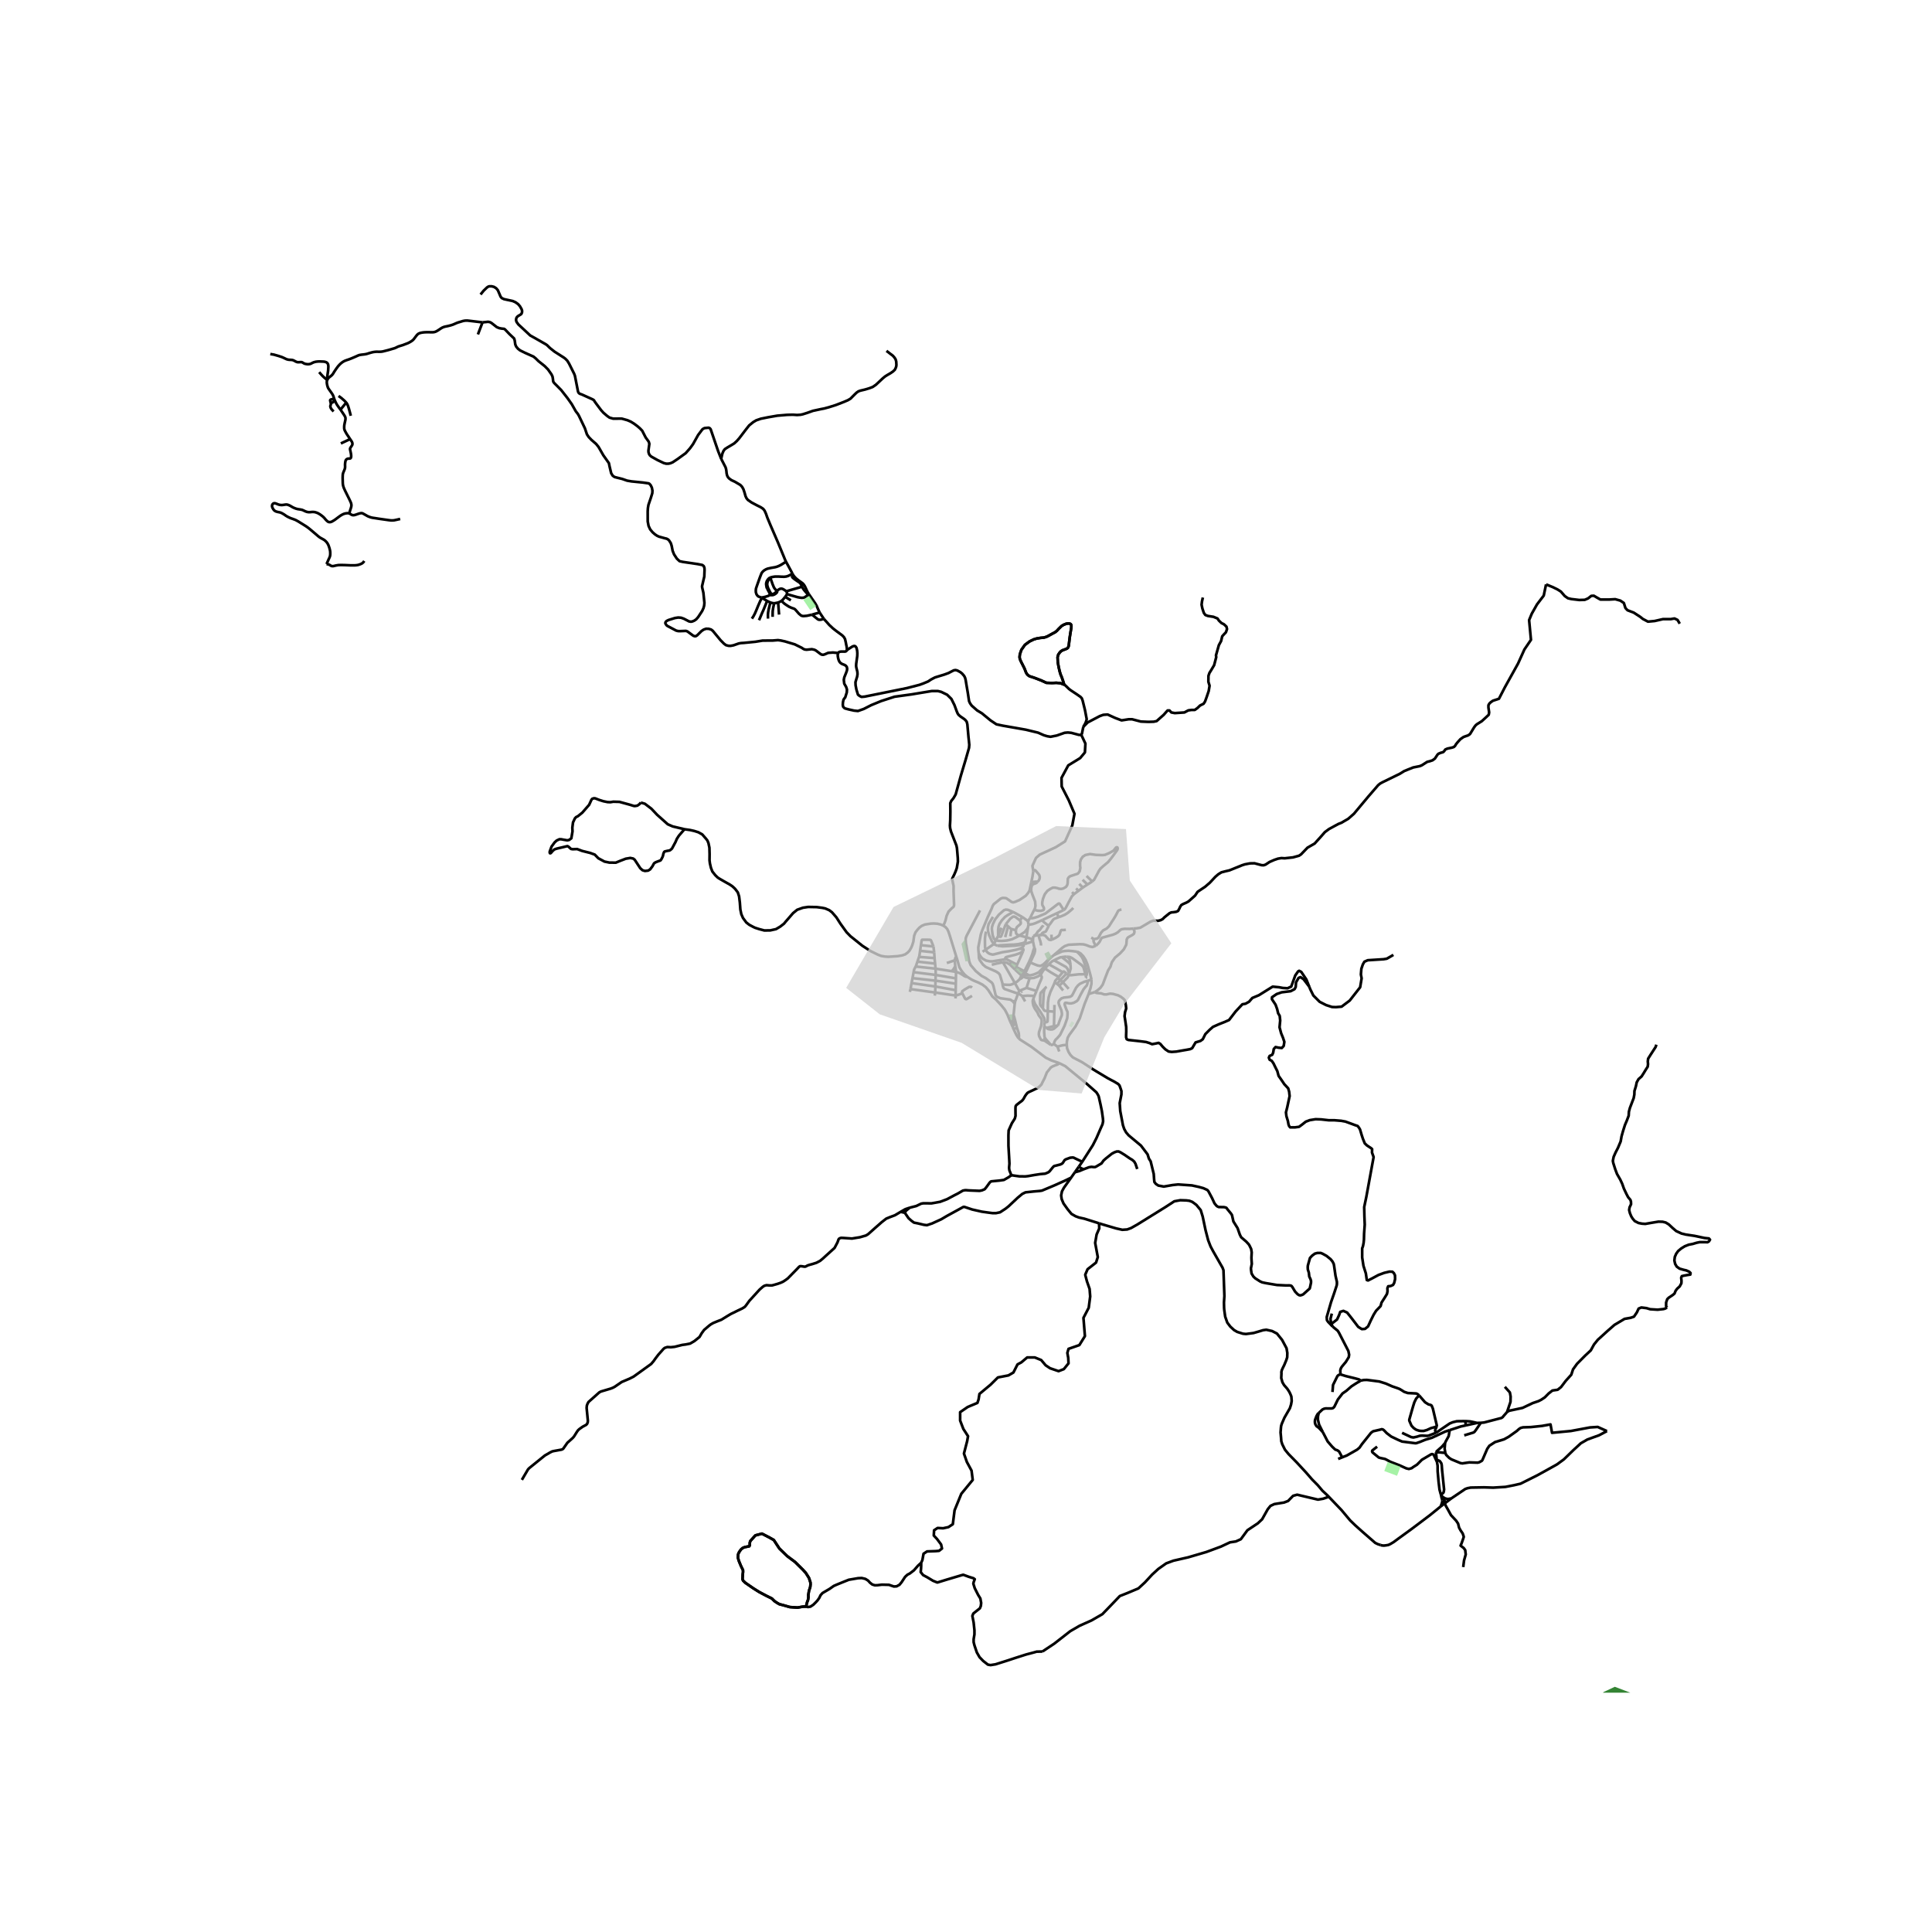 <svg xmlns="http://www.w3.org/2000/svg" width="960" height="960" viewBox="0 0 720 720"><defs><style>*{stroke-linejoin:round;stroke-linecap:butt}</style></defs><g id="figure_1"><path id="patch_1" d="M0 720h720V0H0z" style="fill:#fff"/><g id="axes_1"><path id="patch_2" d="M90 630.81h558V96.39H90z" style="fill:#fff"/><g id="LineCollection_1"><path d="m255.094 309.033-.911 1.045-1.168 1.34-.76 1.186-.516 1.2-1.308 2.437-.525.476-.396.24-.755.12-1.035.237-.242.224-.274.697-.125.674-.228.582-.391.744-.306.425-1.174.427-.713.294-.525.356-.587 1.092-.878 1.17-.744.45-1.182.131-.91-.278-.845-.767-1.715-2.611-.36-.535-.557-.434-1.08-.216-1.677.278-2.13.821-1.582.652-2.397-.031-1.817-.372-2.303-1.24-1.331-1.363-1.708-.62-2.976-.744-1.88-.697-1.66.062-.627-.108-.947-.86-.384-.194-2.162.511-1.277.294-.751.187-.705.27-.611.554-.662.764-.184.097-.161-.016-.082-.198-.024-.244.055-.287.658-1.77 1.144-1.557.728-.666 1.05-.503.634.007.909.17 1.378.233.72-.155.8-.604.438-2.572-.062-1.395.25-1.952.705-1.503.423-.465.705-.356 1.645-1.332 2.522-2.898.657-1.425.173-.388.313-.433.658-.202.454.031 1.598.62 1.488.465 1.52.31 1.034.046 1.127-.186 2.287.062 3.948 1.085 1.285.403.454.077.963-.155.72-.488.588-.666" clip-path="url(#p9f855392a1)" style="fill:none;stroke:#000"/><path d="m255.094 309.033-4.406-1.05-1.835-.8-3.939-3.509-2.151-2.28-2.444-1.86-1.504-.441M351.53 344.955l-.931-.41-1.293-.303-1.34-.085-1.127.054-1.198.178-1.01.167-1.149.506-.809.6-.683.74-.782.986-.517 1.309-.314 2.249-.434 1.38-.404.934-.599 1.01-.646.702-.97.703-1.099.368-1.714.294-3.389.22-1.266-.066-1.476-.244-1.277-.497-2.682-1.321-3.062-1.988-4.397-3.523-1.47-1.508-2.294-3.188-1.51-2.362-1.633-1.881-1.012-.774-1.515-.657-1.127-.232-2.037-.263-3.172-.062-1.956.293-2.144.76-1.531 1.247-2.773 3.192-.62.752-1.39 1.08-1.591.948-2.132.466-2.212.028-1.916-.508-1.504-.48-.72-.341-1.473-.783-1.112-.875-1.222-1.65-.626-1.426-.36-1.743-.189-2.603-.28-2.28-.48-1.492-.877-1.155-.4-.442-.83-.743-1.103-.72-.8-.435-1.041-.588-1.778-1.023-.666-.434-.885-.86-1.096-1.37-.541-1.403-.384-1.658-.14-1.147.023-2.285-.063-2.386-.36-1.735-.392-.945-.485-.636-1.434-1.639-1.43-.8-1.565-.494-1.538-.347-2.082-.298M356.344 356.408l-2.396-7.747-.515-1.547-.467-.949-.707-.753-.729-.457M312.353 243.36l-.14.557v.543l.132.798.189.681.273.612.377.473.556.38 1.08.433.4.272.352.433.142.66-.079.642-.305.876-.69 1.696-.18.938.165 1.418.705 1.224.305.96-.063 1.077-.587 1.883-.195.197-.436.628-.207.956-.063.992.133.705.541.543.47.162 1.182.31 1.888.414 1.434.144 2.153-.76 2.804-1.425 3.697-1.523 4.981-1.61 6.376-.88 4.104-.682 3.415-.558 2.295.008 1.206.302 2.193 1.062 1.598 1.572 1.136 2.278.846 2.309.344.82.353.52.681.593 1.449.995.415.364.478.612.243.961.156 1.72.25 2.85.205 1.906.11 1.178-.095 1.131-1.3 4.54-1.754 5.841-1.927 6.969-.815 1.394-.853 1.065-.337.795.031 3.098-.047 3.3-.11 1.968.07.919.314 1.277 2.029 5.222.204 1.03.305 3.595.04 1.371-.4 2.37-.423 1.21-.51 1.185-.744 1.518v.573l.478 2.247-.016 1.968.189 5.043-.079.511-.18.287-.595.472-1.198 1.232-.72 1.573-.393 1.62-.376 1.068-.478.984M356.781 357.766l-.437-1.358M360.461 364.027l-.988-.843-.807-.954-.51-.712-.645-1.112-.73-2.64M355.815 357.869l.51-.097.456-.006M376.454 380.628l-1.001-2.49-.945-1.802-1.152-1.447-2.153-2.355-1.362-1.16-1.498-2.349-.917-1.094-1.308-1-1.484-.761-1.66-.68-.936-.46-1.577-1.003M356.263 362.184l1.17.383.489.245.329.19 1.155.75.314.148.328.12.413.007M376.454 380.628l.417.902M377.57 380.366l-.47.19-.234.044-.412.028M377.745 383.541l-.353-.83M377.745 383.541l1.222-.55M379.693 386.996l-.323-.359-.559-.88-1.066-2.216M403.326 432.95l3.948-6.168 1.363-2.694 1.443-3.336.796-1.792.22-1.115-.079-1.054-.375-2.68-.502-2.464-.696-3.087-.338-.68-.523-.816-3.535-3.123-5.935-4.87-2.118-1.747-2.225-1.12M379.693 386.996l.539.484 4.191 2.679 5.288 4.002 2.077 1.015 2.982 1.027M376.88 438.007l-.122-.399-.23-.577-.341-.837-.106-.683-.012-.461.118-1.387-.055-1.235-.313-5.442-.007-3.936.082-1.78.463-1.026.737-1.645 1.09-1.727.273-1.025-.022-2.17v-.802l.063-.631.274-.415 1.01-.801 1.06-.793.356-.385.307-.442.448-.834.421-.634.536-.644.34-.216.332-.168 1.395-.639 1.81-.869.882-.775.47-.508.312-.685.832-1.616.85-2.15 1.449-1.816.661-.426.887-.36 1.06-.391.58-.474M403.326 432.95l-1.293 1.845M376.88 438.007l.502.013.579.101 1.923.267 2.247.024.925-.1 2.498-.435 2.202-.333 1.715-.147.603-.24.736-.341.43-.41 1.003-1.248.4-.457.305-.186.313-.062 1.903-.488.58-.271.322-.295.712-1.1.54-.302 1.512-.55.956-.085.391.086.658.333 2.491 1.17M399.16 438.89l1.42-2.025M409.58 455.891l-5.462-1.717-2.01-.44-1.268-.468-1.538-.88-1.403-1.708-1.565-2.188-.674-1.614-.202-1.374.31-1.522.715-1.334 2.677-3.756M337.197 451.953l1.371 2.006 1.065.96.972.713 1.425.28 2.287.541 1.112.14 1.943-.65 3.4-1.55 2.067-1.224 4.025-2.2 2.154-1.185.36-.016.236.078 2.717.906 3.572.806 2.303.325 1.676.217h1.316l1.488-.31 2.083-1.363 1.128-.9 3.32-3.128 1.756-1.457 1.19-.589 3.086-.325 2.177-.186.893-.14 4.574-1.92 4.441-2 1.826-.892M540.838 558.432l-2.448 1.853M540.838 558.432l-1.176.203-.318-.032-.563-.127-.137-.043-.21-.094-.798-.444M598.861 533.325l-2.94 1.558-4.33 1.565-2.462 1.416-2.728 2.51-3.567 3.47-2.575 1.887-7.211 4-6.41 3.208-2.366.547-3.224.632-4.568.28-3.447-.108-3.977.07-.985.02-1.154.22-.856.3-5.223 3.532M355.815 357.869l.25-.945.279-.516M356.096 372.104l.023-1.107M339.08 369.657l.24-1.053M347.867 352.715l.276 2.201M347.867 352.715l-4.664-.475" clip-path="url(#p9f855392a1)" style="fill:none;stroke:#000"/><path d="m343.203 352.24.292-1.831.152-.19.145-.02 2.593.024.384.062.187.17.91 2.26M348.525 369.882l-.167 1.157M348.525 369.882l.056-2.246M348.525 369.882l7.594 1.115M348.525 369.882l-9.204-1.278M339.32 368.604l.393-2.233M356.119 370.997l.038-1.98M358.604 370.132l-.772.345-.874.31-.84.21M341.246 360.195l7.387.79M341.904 358.367l-.522 1.537-.136.291M340.48 362.305l.144-.768.09-.325.532-1.017M348.633 360.985l6.034.948M348.688 363.32l.025-.998-.08-1.337M348.478 359.1l.11 1.145.045.74M356.263 362.184l-1.596-.25M356.243 364.604l.02-1.012v-1.408M355.994 360.06l.27 1.735v.389M340.48 362.305l-.418 2.216M340.48 362.305l8.208 1.014M348.688 363.32l-.053 2.14M348.688 363.32l7.555 1.284M356.243 364.604l-.039 1.99M340.062 364.521l-.35 1.85M340.062 364.521l8.573.939M348.635 365.46l-.054 2.176M348.635 365.46l7.57 1.134M356.204 366.594l-.047 2.422M339.713 366.371l8.868 1.265M348.58 367.636l7.577 1.38M343.203 352.24l-.31 2.107M342.893 354.347l5.25.57M342.503 356.607l.1-.297.29-1.963M348.143 354.916l.139 2.133M342.503 356.607l-.599 1.76M342.503 356.607l5.779.442M348.282 357.049l.196 2.051M341.904 358.367l6.574.733M377.118 382.024l.274.686M376.871 381.53l.133.304.114.19M377.118 382.024l.373-.376.384-.388.23-.218M378.106 381.042l.078-.243.04-.154.056-.472M377.392 382.71l.38-.748.122-.365.212-.555M378.28 380.173l.687 2.817M378.28 380.173l-.39-1.442-.163-.442M377.727 378.29l.426-4.182M377.727 378.29l-.11.937-.048 1.139M377.57 380.366l-.098.298-.165.298-.436.568M379.693 386.996l.053-1.003-.11-1.052-.67-1.95M378.153 374.108l.202-1.04M378.153 374.108l-.657-.936M378.355 373.068l-.859.104M379.396 370.31l-.147.4-.623 1.7-.271.658M382.555 368.162l3.72 1.126M383.64 364.588l-.096.495-.99 3.079M379.892 369.344l.259-.199 2.404-.983M387.806 363.284l-1.1.638-1.41.527-1.656.14M381.358 363.925l.754.334.618.163.91.166M381.358 363.925l.457-.728M380.066 364.86l.416-.167.405-.31.471-.458M382.037 373.207l-1.114-1.985M379.892 369.344l-1.67-2.98M379.396 370.31l.23-.568.266-.398M369.604 359.53l1.739-.437 2.408-.488M376.428 359.522l-1.116-.705-.83-.211-.73-.001M378.221 366.365l-4.121-7.16-.349-.6" clip-path="url(#p9f855392a1)" style="fill:none;stroke:#000"/><path d="m380.923 371.222-.35-.3-.317-.228-.38-.198-.48-.186M373.638 366.906l.08.528.246.7.409.433 5.023 1.743M373.638 366.906l-.084-.551-.927-3.076-.49-.62-.982-.62-3.737-1.646-1.09-.917-1.2-1.646-.301-.782-.082-1.753M384.352 328.708l-.658 3.15-.53.902-.894 1.064-2.328 1.58-1.601.681-.752.2-.611-.162-.619-.449-1.308-.904-.403-.094-.998-.048-.712.26-2.588 2.065-.404.635-.403 1.057-1.354 2.935-2.136 5.096-.523 1.527-.95 4.837.024 1.033.141 1.222" clip-path="url(#p9f855392a1)" style="fill:none;stroke:#000"/><path d="m374.6 357.502-4.796.775h-.902l-1.354-.281-1.336-.704-.706-.729-.76-1.268M378.221 366.365l-1.435.576-.6.08-.782-.01-1.766-.105M380.066 364.86l-1.009.952-.836.553M380.717 363.563l-.42.707-.102.236-.13.354M381.41 362.578l-.217.314M381.41 362.578l.355-.61M381.41 362.578l.602.243M380.717 363.563l-2.429-2.217M380.717 363.563l.476-.67M385.5 371.156l-1.933-.08-.684-.027-1.96.173M385.5 371.156l-.43 1.138M386.275 369.288l-.266.643-.508 1.225M385.07 372.294l-.15.449-.063.333.079.868.164.759.51 1.12 1.01 1.457.49 1.106 1.009 1.349.082.485v.728l-.218 1.403-.764 2.266-.082.81.11.701.567 1.142.15.22.197.107 1.249.24M391.583 389.365l-1.991-1.322-.182-.207M389.283 386.554l.029.404.098.878" clip-path="url(#p9f855392a1)" style="fill:none;stroke:#000"/><path d="m389.294 380.86.002-.254-.004-.548-.164-.647-1.445-2.4-1.91-2.78-.409-.998-.295-.939M392.744 389.054l-.274.166-.22.105-.3.12-.367-.08M389.283 386.554l.39.626 1.91 2.185M392.744 389.054l1.348 1.012M405.52 365.448l-.368 1.433-.22.478-.454.468-.728.96-1.003 1.828-1 1.98-.45.48-1.112.621-.932.236h-.744l-.806-.156-.518-.077-.23.055-.161.22-.016.179.035.414.577 1.595.439.96v1.116l-.095 1.113-.067.275-.255.724-.648 1.855-1.717 3.491-1.01 1.16-.705.683-.376.713-.212.802M389.148 382.418l-.02 2.226.155 1.91M394.092 390.066l.654 1.808M397.546 389.391l-1.371.124-.889.197-1.194.354M405.676 370.481l-1.488 3.687-1.817 5.407-1.567 2.96-2.303 3.138-.603 1.068-.313 1.511-.04 1.139M496.593 494.333l-1.613-1.673-.47-.666-.078-1.162 1.614-5.577 1.12-3.215.979-2.982.085-.55-.007-.798-.517-2.278-.533-3.718-.141-.72-.462-.883-.681-.837-1.535-1.24-1.48-.82-.698-.28-1.245.016-.917.24-1.05.775-.775.844-.352 1.255-.102.357-.329 1.185-.055.627.04.868.376 1.185.156 1.433.463.992.195.666-.016.681-.32 1.503-.157.643-.595.52-1.818 1.642-.501.231-.58.156-.446-.078-.588-.372-.932-.983-1.002-1.681-.337-.419-.336-.139-.557-.054-1.025.023-3.47-.163-4.214-.712-1.285-.271-.814-.365-1.801-1.154-.682-.65-.682-1.132-.195-1.324-.04-.627.322-1.643-.11-1.534-.031-.782.101-1.967-.196-1.24-.563-1.185-.314-.543-.932-1.014-1.934-1.674-.486-.968-.462-1.324-.376-1.085-1.55-2.487-.54-2.385-.322-.504-1.34-1.635-.423-.573-.407-.147-.525-.1-1.903-.032-.493-.209-.384-.302-.72-.876-.917-1.982-1.355-2.534-.384-.457-1.488-.674-1.653-.457-2.616-.573-5.138-.356-2.044.217-3.305.572-1.473-.286-.54-.085-.948-.635-.533-.698-.109-1.007-.141-2.014-1.144-4.678-.642-1.008-.501-1.595-2.46-3.254-4.59-3.827-.955-1.1-.705-1.286-.47-1.379-1.002-5.268-.204-2.974.627-3.23.016-1.248-.29-.914-.431-1.193-.454-.52-1.41-.859-2.381-1.255-5.42-3.253-4.308-2.805-3.413-1.769-.91-.927-.69-1.1-.548-1.378-.125-1.263M406.747 365.006l.008 1.617-.374 1.689-.705 2.169M408.033 369.675l-.587.24-.548.148-1.222.418M406.747 365.006l-1.227.442M401.374 354.674l.682.27.709.431 1.021 1.087.779 1.234.709 1.753 1.037 3.695.436 1.862M392.776 355.917l3.02-1.358 1.006-.153 1.37-.085 1.811.164 1.39.189" clip-path="url(#p9f855392a1)" style="fill:none;stroke:#000"/><path d="m404.65 363.656.22-.194.04-.063.068-.1.03-.162-.036-1.322-.72-2.54-.605-1.718-.532-.966-.737-.899-1.004-1.018M408.34 352.495l-1.207.427-.995-.195-1.425-.557-.994-.24-1.38-.057-4.112.209-1.433.512-1.003.697-3.015 2.626M390.88 357.548l1.332-1.174.564-.457M389.148 382.418l.146-1.557M389.148 382.418l.777.696M394.173 382.19l-1.387.239M389.925 383.114l.791.397.79.147.675-.039.607-.255.892-.783.493-.392M405.52 365.448l-1.527.465-1.513.71-.72.581-.736.901-1.253 2.448-.313.527-.66.393-1.063.165-1.176.113-.94.287-.611.558-.391.472-.126.62.201.786.845 2.05.191 1.053v.674l-1.017 2.657-.298.953-.24.328" clip-path="url(#p9f855392a1)" style="fill:none;stroke:#000"/><path d="m392.786 382.429-.33.057-2.53.628M392.786 382.429l.128-5.429M392.973 374.489l-.06 2.511M390.488 376.842l-.012.89-.02 1.601-.069 1.347-.223.185-.274.09-.596-.094M398.302 363.419l-.822-.603M398.302 363.419l.19-.69M404.502 363.04l-.38.007-.998.038h-.972l-2.906.327-.479.008-.465-.001M396.086 366.041l1.711-1.716.505-.906M404.502 363.04l.148.616M397.61 356.547l1.118.105.901.458 3.486 2.556.61.705.235.736.542 1.932M393.077 366.01l.865.65M394.227 364.454l-.593.647-.326.364-.231.545M390.488 376.842l.041-3.19.282-1.983.641-1.97 1.427-3.081.198-.608M394.776 367.356l.178.277 1.245 1.502M394.776 367.356l-.834-.696M394.776 367.356l1.31-1.315" clip-path="url(#p9f855392a1)" style="fill:none;stroke:#000"/><path d="m397.61 356.547.625.487.25.3.221.638.25 1.58M398.492 362.728l.527-1.78-.062-1.395" clip-path="url(#p9f855392a1)" style="fill:none;stroke:#000"/><path d="m395.721 356.692 1.982 1.56.815.743.439.558M395.721 356.692l1.167-.156.721.01M381.193 362.892l.622.305M381.815 363.197l.197-.376M381.815 363.197l.88.261.895.033M387.191 362.277l-.32.194-.682.317-.972.387-1.174.287-.453.03M383.59 363.491l-.792-.404-.786-.266M422.337 346.058l-1.42.113-1.809-.03-1.167.177-.446.287-.4.364-.501.457-.877.527-.948.38-2.64.735-1.362.376-.27.194-.717 1.363-.513.636-.928.858M407.517 350.037l.03.217.016.643.549 1.2.227.398M396.06 362.325l-1.506 1.75M397.48 362.816l-.84-.655-.105-.082-.121-.034-.141.038-.213.242M390.86 359.365l2.747 1.518 2.453 1.442M390.86 359.365l-1.452 1.548M392.806 357.884l-.754.407-1.193 1.074M404.65 363.656l.092.649-.008.077-.034.074-.078.076M392.806 357.884l4.459 2.475.564.681.663 1.688M395.721 356.692l-.525.077-1.308.573-1.082.542M393.942 366.66l1.194-1.435M397.48 362.816l-2.344 2.41M396.086 366.041l-.95-.816M398.267 368.508l-.966-1.093-1.215-1.374M395.136 365.225l-.909-.77M394.227 364.454l.327-.379M389.408 360.913l2.311 1.522 2.835 1.64M390.488 376.842l1.213.08 1.213.078M388.634 375.682l.394.713.198.187.22.122.328.04.714.098M389.313 368.474l-.35 1.304-.268 5.084-.061.82" clip-path="url(#p9f855392a1)" style="fill:none;stroke:#000"/><path d="m389.313 368.474-1.479 1.553-.156.805-.056 3.127.059.546.278.445.675.732M389.313 368.474l.194-.214.296-.327.288-.168M365.233 339.273l-4.962 9.393-.336.844-.063.635.053 1.212.473 2.64.845 4.413.507 1.271 1.926 2.24 2.13 1.772 1.589.836 2.181 1.629.369.496.323.95.781 3.303.462.542 1.3.558 3.517.492.294.082.34.235.534.356M387.806 363.284l.415.728-.008.442-.238.624-.611 1.402-.737 1.894-.352.914" clip-path="url(#p9f855392a1)" style="fill:none;stroke:#000"/><path d="m387.191 362.277.318.35.062.082.153.343.082.232M389.408 360.913l-.728.922-.874 1.449M390.88 357.548l-1.025 1.483-.925 1.464-1.739 1.782M383.45 358.58l.509.119M383.45 358.58l-1.685 3.388M383.45 358.58l.75-1.696M383.959 358.699l.714-1.623M390.88 357.548l-.665.492-.353.395-1.05.983-.95.52-.353.022-.834-.16-.971-.371-1.745-.73M382.31 362.232l.218-.41 1.43-3.123M385.455 353.156l-.503-2.354M385.455 353.156l-.211.64-.16.44-.36 1.27-.4 1.054-.125.324M384.673 357.076l.8-1.7.219-.89.027-.756-.264-.574M384.952 350.802l-.007-.218M382.046 351.73l.36-.095 2.546-.833M385.14 348.854l1.855-.408M384.945 350.584l.061-1.004.053-.49.081-.236M388.824 344.816l-.062.135-.184.175-.22.22-.415.57-.45.658-.34.225-.447.449-.427.697-.145.155-.21.24-.784.514M376.428 359.522l1.86 1.824M376.428 359.522l.438-1.122M378.288 361.346l.404-.99M382.31 362.232l-.545-.264M382.31 362.232l-.298.589M381.765 361.968l-3.073-1.611M378.692 360.357l.341-.833M379.033 359.524l2.245-5.043M379.033 359.524l-2.167-1.124M376.866 358.4l-1.506-.78-.76-.118M381.278 354.481l-1.24.748-1.602.569-3.13.783-.487.196-.18.267-.04.458M391.91 350.238l1.547-.76.886-.585.473-.522.44-1.325.118-.263.141-.16.153-.045.51.019 1.044-.071M391.91 350.238l-.069-1.932M388.061 348.46l.497-.046.321.039.685.26.71.809.567.565.27.155.549.058.25-.062M386.995 348.446l.781.044.285-.03" clip-path="url(#p9f855392a1)" style="fill:none;stroke:#000"/><path d="m390.833 344.936-.143.415-.9 1.726-.306.214-.36.07-.629.321-.306.374-.128.404M394.515 341.811l-1.487.548-.323.178-.325.338-.988 1.39-.414.481-.145.19" clip-path="url(#p9f855392a1)" style="fill:none;stroke:#000"/><path d="m388.486 342.854.279.54.233.213.292.248.455.348.297.24.486.374.305.12M387.904 352.376l.047-.527-.068-.322-.206-.855-.267-.736-.415-1.49M370.41 351.794l.723-1.38M370.05 341.685l-1.619 2.67-.287 1.28.071 1.354.396 1.512 1.062 2.296.738.997M371.753 352.418l-.286-.077-.517-.227-.54-.32" clip-path="url(#p9f855392a1)" style="fill:none;stroke:#000"/><path d="m367.304 353.925.753-.516 1.714-1.176.64-.439M366.182 354.695l1.122-.77M371.994 348.768l1.224-3.008M371.994 348.768l-.048.094M377.458 339.849l-.353.287-1.566.89-.99.677-1.205 1.299-.882 1.352-.342.997-.144 1.264.018 2.153M367.304 353.925l-.204-.868-.036-1.726v-1.548l.162-1.513.162-.766.107-.304M379.944 353.565l-1.31.4-2.573.516-2.448.374-3.166.802-.504.088-.936-.214-.63-.302-.611-.534-.462-.77M381.278 354.481l.082-.315.036-.286v-.092l-.04-.073-.113-.037-.131.018h-.175l-.993-.131" clip-path="url(#p9f855392a1)" style="fill:none;stroke:#000"/><path d="m381.538 351.886-.06.549-.235.391-.324.302-.975.437M381.538 351.886l.508-.156M371.753 352.418l1.915.248 4.732-.25 2.106-.302 1.032-.228M382.537 349.31l1.706.54.234.202.468.532M374.862 344.457l.12-.21 1.51-1.886 1.008-.748.432-.053.558.231 1.8 1.371" clip-path="url(#p9f855392a1)" style="fill:none;stroke:#000"/><path d="m381.045 341.791-.521.57-.235.463v.338" clip-path="url(#p9f855392a1)" style="fill:none;stroke:#000"/><path d="m378.635 346.571.017-.224.216-.693.288-.321 1.025-.872.216-.284.019-.321-.127-.694M377.458 339.849l.618.287 2.97 1.655M383.15 343.5l-.432-.516-1.673-1.193M382.046 351.73l.06-.63M382.537 349.31l-.302 1.126-.128.664M371.753 352.418l1.087-.144 4.012-.231 1.08-.018 1.494-.16 1.763-.392.918-.373M382.537 349.31l-2.625-.688M383.06 345.814l-.234 1.53-.29 1.966M383.06 345.814l.217-1.175" clip-path="url(#p9f855392a1)" style="fill:none;stroke:#000"/><path d="m379.912 348.622 1.979-1.295.756-.944.414-.57M383.277 344.64l-.126-1.14M388.486 342.854l-1.233.575-1.511.658-.936.303-1.53.25M383.853 342.149l-.45.675-.252.676M371.133 350.415l.813-1.553M379.912 348.622l-.756.449-2.051.979-1.818.445-1.203.111-.873.05-1.199-.055-.88-.186" clip-path="url(#p9f855392a1)" style="fill:none;stroke:#000"/><path d="m377.458 339.849-.57-.265-1.313-.533-.738-.072-.72.25-1.87 1.655-1.404 1.78-.792 1.654-.36 1.122-.054.801.289 2.296.431 1.174.36.445.416.259M378.635 346.571l-.055.738.126.587.396.427.558.267.252.032" clip-path="url(#p9f855392a1)" style="fill:none;stroke:#000"/><path d="m374.862 344.457-.187.325-.673 1.772-.905 2.367-.125.124-.31.054-.716-.237M374.862 344.457l.818.756M376.93 346.203l.157.056.935.267.613.045M376.93 346.203l-.293-.104-.957-.886M374.603 349.249l.483-1.808.594-2.228M376.529 348.928l.124-.983.056-.44.221-1.302M393.853 340.344l-2.443 1.145-2.924 1.365M394.515 341.811l1.19-.431 1.17-.515.968-.605.995-.805.799-.72.32-.39M396.389 339.131l-.499.258-2.037.955" clip-path="url(#p9f855392a1)" style="fill:none;stroke:#000"/><path d="m394.515 341.811-.314-.702-.348-.765M386.61 328.667l-.347.364-.36.178-.81.267-.517.442-.275 1.015v1.139l.51 1.48.948 2.42.127 1.637-.198.943-.282.527M383.853 342.149l.107-.162 1.446-2.908M407.023 328.485l.744-.658 1.817-3.355.533-.759 1.088-.992 1.766-1.46.991-1.213.682-.898 1.737-2.4.146-.459-.035-.322-.105-.178-.192-.046-.267.077-.14.175-.8 1-1.527.875-1.645.697-.924.1-2.475-.077-2.201-.317-1.746.363-.968.643-.693 1.015-.29 1.023-.008 1.247.102.868-.235 1.2-.337.52-.383.434-2.828.937-.525.395-.352.52-.078 1.75-.169.655-.427.662-.963.573-.819.201-.873-.092-.54-.198-.877-.19h-.862l-1.002.511-1.003.682-.854 1.077-.281.542-.525 1.372-.267 1.27v.914l.603 1.15.04.45-.087.24-.129.159-.916.271-1.1-.039-1.418-.321M384.352 328.708l.419-2.005.32-2.044" clip-path="url(#p9f855392a1)" style="fill:none;stroke:#000"/><path d="m386.61 328.667.517-.544.288-.623.072-.64-.144-.677-.414-.588-1.097-1.262-.23-.059-.204.028-.172.131-.136.226" clip-path="url(#p9f855392a1)" style="fill:none;stroke:#000"/><path d="m402.919 273.76 1.582 3.354-.188 3.285-1.755 2.107-4.448 2.727-1.003 1.86-1.504 2.788.063 3.223 2.632 5.144 2.13 5.02-.814 4.339-2.695 5.95-3.446 2.168-5.969 2.759-1.41 1.239-1.346 2.96.342 1.976M407.023 328.485l-2.108-2.052M405.26 329.633l1.01-.637.753-.51M405.26 329.633l-1.733 1.134M405.26 329.633l-1.817-1.775M403.527 330.767l-1.619 1.212M403.527 330.767l-1.33-1.374M401.908 331.979l-.877-.913M400.245 333.224l.857-.64.806-.605M400.245 333.224l-.718-.78M396.389 339.131l.293-.152.414-.498 1.35-2.58 1.025-1.887.774-.79M383.853 342.149l.687.037.29-.02.877-.201 1.136-.353 2.752-1.173 4.786-3.648.247-.071.18.027.11.062 1.47 2.322M498.687 543.704l1.524-.605M540.244 532.966l-1.7.559-4.891 2.278-2.494.751-1.983.81-1.355.465-.43.016-4.872-.622-1.488-.633-2.564-1.227-1.682-1.283-1.026-1.07-.368-.27-.446-.124-.59.171-2.606.6-.391.263-.435.333-3.348 4.18-.925 1.332-.885.743-3.833 2.178-1.72.683M492.934 533.65l.634 1.193 1.212 2.34 1.674 1.941 1.137 1.084.827.286.62.45 1.173 2.155M506.964 514.536l-.22-.263-.298-.21-1.6-.43-3.328-.818-1.971-.616M496.578 518.764l.207-2.637 1.626-3.287.242-.256.282-.186.612-.199M496.593 494.333l1.943 1.612.466.736 3.497 6.794.282 1.378-.14.93-1.097 1.781-.784.93-.704.852-.345.573-.227.767.063 1.513M491.443 526.581l-.342.319-.468.805-.525 1.362-.085.566.024.6.148.54.422.7.877.64 1.44 1.536" clip-path="url(#p9f855392a1)" style="fill:none;stroke:#000"/><path d="m491.443 526.581-.285 1.286-.008 1.216.426 1.824 1.358 2.742M506.964 514.536l-.369.318-.922.496-2.005 1.288-1.905 1.663-1.449 1.007-1.71 2.216-1.32 2.695-.213.263-.32.279-.565.135-2.13-.02-.58.11-.619.278-1.414 1.317M535.52 544.848l-1.226-2.708-.152-.089-.25-.113-.145-.038-.15.011-.234.059-3.465 2.04-1.84 1.84-1.427.895-.525.395-1.05.302-.966-.222-2.44-1.102-3.462-1.333-1.646-.883-.454-.205-1.621-.34-.646-.187-2.32-1.9-.116-.222-.055-.214.063-.266 1.825-1.444M536.934 556.882l-.07-.259-.262-.981-.134-.5-.352-2.913-.345-3.888-.015-2.1-.236-1.393M535.43 544.016l.003.028.084.776.003.028M546.29 531.196l-1.953.427-4.093 1.343M538.534 537.795l.214-.545 1.133-2.05.363-2.234M535.211 541.222l.157-.275.09-.126 1.872-1.667 1.204-1.359M538.638 541.47l-.27-1.572.166-2.103M536.998 557.057l-.064-.175M536.998 557.057l.242 1.124.307.987" clip-path="url(#p9f855392a1)" style="fill:none;stroke:#000"/><path d="m537.636 557.895-.244-.388-.394-.45M551.852 530.24l-1.842 2.701-.477.628-.376.286-3.477 1.06M550.471 530.282l.675-.029.706-.013M561.637 526.211l-.427.51-.861.968-.329.427-.454.317-6.478 1.689-1.236.118M621.262 487.273l-.086.047-.455.249-.212.116-.603.165-2.147.235-2.801-.176-1.37-.413-1.909-.236-1.013.413-.656 1.415-1.073 1.591-1.192.413-2.325.413-3.756 2.24-2.563 2.24-3.636 3.302-1.43 1.77-1.193 2.18-2.086 1.946-3.04 3.065-1.49 2.064-.657 2.005-2.026 2.24-1.789 2.358-1.252 1.002-1.967.295-1.361 1.06-1.481 1.492-1.308.868-1.034.527-2.146.728-3.807 1.797-.767.17-4.225.899-.769.458M560.81 516.828l1.873 2.093.282 1.518-.05 1.994-1.278 3.778M538.638 541.47l.313.743 1.143 1.124.823.526 3.39 1.4.733.1.53-.09 1.983-.28 3.147.094.579-.154.955-.527.22-.302 1.808-4.182.792-1.14 2.1-1.364 3.352-1.022 1.723-.945 3.023-2.153.823-.744.618-.403.87-.225 2.954-.097 4.165-.437 3.145-.56.572 3.129 7.037-.675 7.091-1.322 2.891-.188 3.443 1.55M535.211 541.222l1.375.039 2.052.209M546.29 531.196l4.181-.914M546.29 531.196l-.253-1.59M535.132 533.972l5.135-3.486 1.151-.465 1.528-.372 3.091-.043M550.471 530.282l-1.651-.37-.94-.193-1.843-.113M522.508 533.973l3.34 1.567.462.1.45.06 1.327-.294 1.058-.335.767-.062 1.884.086.274-.016.376-.081 2.686-1.026" clip-path="url(#p9f855392a1)" style="fill:none;stroke:#000"/><path d="m535.448 531.602-.546 1.138-.07.341.062.232.238.66M528.847 520.005l2.217 2.564 1.269.806.274.07.587.154.337.233.454 1.115 1.41 6.003.07.38-.017.272" clip-path="url(#p9f855392a1)" style="fill:none;stroke:#000"/><path d="m528.847 520.005-1.096 1.224-.666 1.379-.509 1.619-.431 1.495-.681 2.394-.251.898-.024.232.04.256.783 1.805.791.852.76.542.4.194.838.27.641.086 1.089.023 1.198-.34 1.582-.72 1.16-.303.977-.31M315.604 242.275l-.157.302-.305.21-.392.046-1.253-.016-.564.078-.376.186-.204.279M179.826 120.12l.822-.069 1.23-.128.666.116.564.283 2.04 1.596.917.368.896.17.922.093.343.239 1.657 1.737 1.713 1.617.23.765.2 1.438.331.8.68.82.807.629 1.787.881 3.196 1.422.823.674 1.053 1.041 2.299 1.829 1.206 1.22 1.304 1.84.386.812.13.713.148 1.185.327.494 2.628 2.65 2.365 3.018 1.582 2.246 1.524 2.689.74.94.407.704 2.224 4.654.768 2.278.662.988 1.018 1.061 1.747 1.53.881 1.081 1.794 3.127 2.067 2.916.263 1.255.595 2.503.56.922.693.496 1.034.27 1.813.446 1.845.644 1.66.282 4.17.418 2.145.3.32.16.473.526.442.905.223 1.127-.058.953-.501 1.63-.936 2.747-.196 1.174-.075 1.228.008 3.757.318 1.666.599 1.283.885 1.072.877.767.783.531.732.337 2.237.62.575.132.51.256.423.383.661 1.03.321 1.023.357 1.82.525 1.333 1.045 1.592 1.015.953 1.194.267 5.635.83 1.657.33.532.419.247.641.05.736-.097 2.518-.36 1.515-.478 2.08.043.453.458 1.991.384 3.758-.098 1.026-.266.965-.49 1.06-1.484 2.252-.697.81-.71.495-.684.298-.576.124-.72-.12-1.927-1-1.042-.371-1.08-.077-1.207.185-2.392.744-.655.326-.352.31-.169.324v.318l.392.628.325.287 3.305 1.75.713.179.674.023 2.256-.085.536.19 2.185 1.6.54.193.42-.02.477-.29 1.665-1.639.783-.522.885-.31.952.015.928.267.626.477 2.127 2.572.783.945 1.222 1.24.767.588.987.256.792.008 1.088-.21 1.895-.666.8-.155 1.135-.07 4.285-.418 2.686-.433 1.872-.016h1.786l2.067-.163 1.05.14 1.535.333 3.697 1.108 2.565 1.266.658.45.501.197.685.078 1.935-.194.924.202.564.263 1.872 1.414.47.186.49.008.571-.182 1.199-.527 1.798-.124 1.918.186M297.566 216.868l.243-.415M295.71 214.477l-.439.299-.075.135.04.148.156.201.439.376.419.314 1.316.918M298.894 218.661l-.157-.418-.231-.465-.298-.422-.313-.295-.33-.193M301.443 221.427l-.431-.72-.352-.705-.455-1-.29-.589-.36-.55-.486-.519-.728-.519-.532-.372M295.71 214.477l.579.69.502.488 1.018.798M295.71 214.477l-.38-.696M287.102 221.652l.387-.35" clip-path="url(#p9f855392a1)" style="fill:none;stroke:#000"/><path d="m283.82 222.667.588-.074.932-.217.92-.286.842-.438" clip-path="url(#p9f855392a1)" style="fill:none;stroke:#000"/><path d="m289.699 220.492-.114.226-.224.249-.266.259-.521.337-.517.19-.462.038-.294-.035-.2-.104" clip-path="url(#p9f855392a1)" style="fill:none;stroke:#000"/><path d="m285.887 219.339.353.663.352.643.228.507.13.26.152.24M295.33 213.78l-1.218-2.262-1.19-2.185M268.766 170.991l1.622 3.146.18.597.125.72.094.945.188.806.274.565.431.504.9.659 1.34.627 1.997 1.186.61.643.518.914.4 1.193.407 1.441.344.728.517.65 1.394.962 1.99 1.053 1.41.698.877.588.548.682.502 1.1.548 1.55 1.159 2.789 2.804 6.477 2.671 6.48.305.64" clip-path="url(#p9f855392a1)" style="fill:none;stroke:#000"/><path d="m283.82 222.667-.34-.058-.342-.12-.544-.214-.34-.32-.33-.482-.234-.735-.032-.705.07-.682.353-1.054.987-2.781.368-.968.403-1.008.435-.534.513-.45.666-.383.607-.248 1.218-.275 1.547-.264.65-.17.728-.279.94-.48 1.778-1.124M298.894 218.661l-5.852 1.685M301.168 221.698l-.689-.844-.595-.674-.462-.597-.266-.442-.262-.48M301.168 221.698l.275-.27" clip-path="url(#p9f855392a1)" style="fill:none;stroke:#000"/><path d="m293.266 221.42 3.978 1.13.917.17.666.079.69-.063.461-.209 1.19-.829M305.453 228.268l-.533-1.146-.258-.582-.314-.759-.54-.922-2.365-3.432M293.042 220.346l.173.322.074.403-.023.348M292.624 222.423l.168-.248.325-.446.149-.31" clip-path="url(#p9f855392a1)" style="fill:none;stroke:#000"/><path d="m294.73 223.72-1.433-.868-.673-.43M291.347 223.867l.587-.604.69-.84M305.453 228.268l1.566 2.363M302.626 229.066l1.018-.295 1.809-.503M302.626 229.066l2.138 1.72.454.186.642-.016 1.16-.325" clip-path="url(#p9f855392a1)" style="fill:none;stroke:#000"/><path d="m315.604 242.275.023-.434-.11-.906-.148-.643-.165-.907-.29-1.24-.415-.728-.634-.643-2.099-1.541-1.331-1.038-1.348-1.255-2.068-2.31M291.347 223.867l.384.566.642.566.807.55.885.565 1.018.45.673.216.345.163.313.256 1.316 1.51.83.69.431.147.494.047 1.214-.108 1.927-.42M283.82 222.667l.149.14M283.969 222.806l-.62 1.1-.907 2.077-.463 1.146-.626 1.464-.517.992-.627.976M285.864 223.953l1.222.573M283.969 222.806l.658.395 1.237.752M282.865 231.142l1.096-2.603.564-1.24.76-1.874.58-1.472M288.496 224.828l-.603-.078-.807-.224" clip-path="url(#p9f855392a1)" style="fill:none;stroke:#000"/><path d="m286.201 230.53-.016-1.433.071-.868.18-1.03.65-2.673M290.337 229.042l-.353-4.492M288.496 224.828l-.392 1.883-.133.96-.031.969v1.24M289.487 220.268l.212.224M289.487 220.268l.243-.222M287.086 215.417l.321.827.237.67.288.841.494 1.177.246.372.815.964M287.49 221.303l.273.082.298-.004.286-.097.69-.473.45-.543M287.49 215.113l.56-.132.87-.124 1.182.008 1.237.062.908.015.753-.085.712-.217.698-.34.92-.52M287.49 215.113l-.49.104M287.49 215.113l-.404.304M286.252 219.169l-.365.17M287.086 215.417l-.356.308-.235.263-.165.24-.258.539-.133.573-.028.577.114.539.227.713M287.49 221.303l-.196-.178-.278-.446-.47-.918-.294-.592M289.73 220.046l-.031.446M293.042 220.346l-.517-.364-.626-.395-.439-.174-.375-.047-.42.086-.43.232-.263.174-.242.188M289.984 224.55l.61-.256.753-.427M288.496 224.828l.509-.078.979-.2M355.815 357.869l.004.318.175 1.873M354.667 361.933l.506-.524.407-.588.414-.76M376.88 438.007l-.497.347-.588.414-1.66.953-1.74.248-2.999.286-.258.155-.321.318-1.207 1.673-.642.79-1.034.434-.893.17-3.837-.155-1.222-.093-.423.016-.72.14-1.865 1.084-1.253.635-2.788 1.488-2.585.976-3.211.573-1.379-.016-1.645-.015-.814.14-1.833.883-2.436.62M335.631 451.627l1.747-.999 1.652-.558M337.197 451.953l.376-.667.298-.263 1.159-.953M335.631 451.627l1.566.326M194.484 551.501l2.303-3.92.47-.48 5.811-4.694 1.328-.752.344-.22.992-.515.548-.14 2.913-.526.392-.14.313-.217 1.535-2.2 2.037-1.843.454-.527 1.128-1.797.407-.558.47-.418 1.175-.837 1.332-.712.36-.372.235-.589.047-.62-.437-4.486-.023-.254.084-.868.266-.712.36-.636 4.026-3.579.627-.325 3.603-1.069.783-.31.69-.356 2.63-1.797 2.915-1.24 1.503-.759 6.564-4.725.877-1.023.736-1.038 1.097-1.44 1.911-2.138.423-.34.971-.327 1.316.063 1.394-.14 2.851-.712 1.284-.17 1.646-.326 1.597-.93 1.911-1.534.83-1.425.893-1.209 1.833-1.564.658-.496.924-.527 1.426-.588 1.566-.605 2.366-1.456 1.143-.682 2.82-1.379 1.41-.666.924-.557.47-.512 1.347-1.859.846-.914 2.929-3.215 1.198-1.045.588-.38.791-.225 1.222.101.885-.023 2.036-.574 1.191-.418.971-.465.862-.573.767-.573 3.572-3.641.665-.713.36-.209.58.023.933.156.36.007.36-.132.572-.325.908-.286.8-.21 1.55-.488 1.355-.705 1.041-.852 1.074-.991 3.305-2.99 1.104-2.092.392-1.108.227-.278.368-.18.4-.1.673.031 3.32.225 2.962-.48 2.255-.651.815-.496 2.522-2.246 2.537-2.23 1.692-1.318 1.175-.48 2.115-.806 2.06-1.232M528.847 520.005l-.618-.519-.455-.178-.799-.047-2.318-.116-1.37-.457-.776-.504-.932-.557-.909-.349-1.786-.604-2.388-1.054-2.475-.774-3.705-.48-.924-.109-1.144.031-1.284.248M535.211 541.222l-.051.306.27 2.488M536.934 556.882l.294-.129.27-.143.243-.147.114-.094.176-.36.137-.898-.736-7.173-.142-1.952-.156-.666-.423-.636-.204-.232-1.077-.436M538.39 560.285l.062-.835-.816-1.555M537.547 559.168l-.104.602-.168.588-.1.29-.19.555-.067.196M537.547 559.168l.213.763.63.354M514.512 575.79l.474.15.762.06.89-.106.803-.147.776-.367 1.227-.74 1.565-1.161 5.214-3.789 6.643-5.01 4.052-3.281" clip-path="url(#p9f855392a1)" style="fill:none;stroke:#000"/><path d="m538.39 560.285-.994.752-.385.291-.093.071M358.604 370.132l.947 1.825.11.205.113.132.235.065.18.004.133-.08 1.935-1.159M358.604 370.132l-.075-.496.075-.197.054-.082.924-.643 1.56-.914.504-.05.357.09.258.208M422.337 346.058l.296.601.14.341-.039.535-.156.449-.485.403-1.438.79-.33.206-.21.31-.22.437-.105 1.48-.094.511-.877 1.657-1.38 1.504-1.91 1.611-1.144 1.658-.25.697-.282.976-.893 1.425-1.23 3.192-.775 2.084-.87 1.216-.9.783-.478.356-.674.395M487.904 367.682l-1.063-2.666-1.905-2.826-.777-.396-.401.223-1.053 1.512-1.503 4.14-1.354.62-1.755-.1-1.453-.272-2.356-.224-5.138 3.199-2.431 1.016-1.228 1.412-1.329.745-1.153.197-2.504 2.662-2.481 3.223-1.78.769-2.005.793-2.18.966-1.253 1.091-1.604 1.612-.953 1.909-.877.644-1.804.545-1.279 2.157-.727.347-1.178.223-1.603.273-2.381.422-1.755.123-1.128-.148-1.228-.819-.977-.966-.878-1.042-.651-.396-1.128.248-1.304.248-.977-.422-1.278-.396-2.106-.273-4.511-.496-.577-.272-.225-.695v-.842l.05-1.339-.025-1.66-.276-1.935-.325-2.131.175-1.463.426-1.388-.125-1.215-.376-1.835-.576-.62-.953-.718-1.003-.52-1.855-.522-1.152-.098-1.329.297-.877-.025-1.053-.372-.827-.074-1.002-.099-.537-.358M576.17 217.793l-.861 4.161-2.506 3.285-1.943 3.44-1.003 2.417.69 7.344-2.444 3.595-2.381 5.268-4.887 8.8-2.225 4.308-2.24.729-.862.604-.5.495-.314.59v.852l.266 1.813-.156.883-1.175 1.1-1.426 1.301-1.84 1.147-.474.43-.521.686-1.457 2.401-.212.225-.61.402-.854.287-.83.303-1.16.813-1.033 1.138-.595.737-.321.565-.447.45-.713.248-1.747.371-.798.356-.392.605-.423.372-.908.248-.83.356-.306.295-.635.952-.352.543-.893.643-.98.325-1.001.248-1.959 1.255-.845.349-2.413.48-3.29 1.317-1.707 1.053-6.399 3.123-.92.499-.74.609-3.674 4.245-5.357 6.414-2.146 1.89-2.538 1.472-1.175.465-3.415 1.86-1.55 1.146-1.88 2.138-1.943 2.138-2.647 1.519-1.598 1.658-.783.821-.783.527-2.256.62-3.086.34-1.237-.077-1.285.217-1.363.465-1.762.767-1.473.976-.712.248-.752-.031-2.679-.705-1.629.031-1.91.356-1.027.326-4.786 1.929-1.433.333-1.543.402-1.175.729-1.112.968-2.005 2.146-1.739 1.503-2.31 1.55-.556.394-.917 1.38-2.451 2.176-.784.434-1.127.488-.752.41-.447.69-.266.605-.51.921-.688.31-1.097.163-.705.054-.681.302-1.903 1.527-.698.696-.705.372-.963.24-.775-.023-.964-.046-1.065.372-3.822 2.262-1.316.232-1.306.104M496.593 494.333l-.457-.93M384.673 357.076l-.474-.192M403.718 270.87l.673-1.162.36-.837.236-.852-.643-3.378-.861-3.501-.33-.915-.453-.496-1.285-.898-2.334-1.55-.72-.542-1.332-1.301-.439-.28" clip-path="url(#p9f855392a1)" style="fill:none;stroke:#000"/><path d="m396.59 255.159-1.362-.543-1.536-.155-1.629.078-2.114-.078-1.928-.883-1.472-.573-1.253-.473-1.622-.519-.547-.38-.4-.402-.368-.635-.509-1.34-.337-.698-.486-.96-.58-1.14-.367-.875-.11-.697.11-1.077.563-1.635 1.3-1.844 1.731-1.286 1.567-.759 1.057-.318 1.41-.24 1.293-.116.838-.24.657-.294.73-.403 1.104-.605.9-.472.627-.504.627-.69 1.12-1.1.798-.472.932-.371.737-.132.516.061.368.148.236.286.07.41-.015.652-.275 1.65-.313 1.99-.29 2.426-.102.806-.25.604-.345.317-.689.295-.925.326-.641.371-.502.52-.533.782-.25.953.086 1.913.345 1.89.375 1.581.306 1.023.447 1.053.563 1.65.337 1.124" clip-path="url(#p9f855392a1)" style="fill:none;stroke:#000"/><path d="m396.59 255.159-.337-1.123-.563-1.65-.447-1.054-.306-1.023-.375-1.58-.345-1.89-.086-1.914.25-.953.533-.783.502-.519.641-.371.925-.326.69-.295.344-.317.25-.604.102-.806.29-2.425.313-1.991.275-1.65.015-.651-.07-.41-.236-.287-.368-.148-.516-.061-.737.132-.932.371-.799.472-1.12 1.1-.626.69-.627.504-.9.472-1.105.605-.729.403-.657.294-.838.24-1.293.116-1.41.24-1.057.318-1.567.76-1.73 1.285-1.3 1.844-.564 1.635-.11 1.077.11.697.368.876.58 1.138.485.961.337.697.509 1.34.368.636.4.403.547.38 1.622.518 1.253.473 1.472.573 1.928.883 2.114.078 1.63-.078 1.535.155 1.362.543M402.919 273.76l.274-.299.525-2.59M448.273 222.675l-.328 1.474-.149 1.21.298 1.414.537 1.622.566.796.954.354 2.056.324 1.52.619.507.767.984.943.894.442.954.885.208.914-.417 1.208-.715.738-.656.737-.417 1.768-.835 1.533-1.073 3.803.09.678-.776 2.978-1.132 1.917-.178.285-.274.438-.174.28-.358 1.06-.03 2.212.447 1.474-.327 1.975-.746 2.211-.626 1.71-.536.826-1.311.648-1.014.973-.953.678h-1.222l-1.223.177-1.43.766-3.577.236-1.281-.236-.686-.737h-.715l-.388.413-1.103 1.238-2.593 2.3-1.103.236-1.967.058-2.802-.117-3.278-.855h-1.252l-2.653.412-2.354-.884-2.861-1.297-1.61.118-1.312.471-4.5 2.36-1.635 1.642M315.604 242.275l1.136-.744.908-.581.43-.17.463-.047.344.225.314.488.235 1.046.078.992-.04.984-.391 2.913-.031.797.063.52.407 1.689.047.852-.126.875-.344 1.108-.29 1.015.047 1.138.306 1.597.58 1.905.61.48.705.357 1.222-.109 15.712-3.176 4.675-1.208 1.394-.504 1.826-.759 1.08-.72.682-.365.814-.418 1.152-.357 2.334-.712 1.535-.566 1.308-.682.697-.34.634-.086.65.163 1.12.605.682.55.744.875.337.674.219.845.243 1.502.556 3.254.47 3.114.391.853.611.836 2.006 1.767 1.77 1.069 3.242 2.665 2.162 1.441 2.381.511 3.838.667 4.747.836 4.558 1.1 2.177.96 1.253.373 1.222.201 2.334-.465 2.914-1.022 1.206-.109 1.269.124 2.843.76.403.019.45-.12M352.854 358.892l2.96-1.023M384.352 328.708l.991-.076.752-.07.514.105M402.033 434.795l-1.452 2.07M403.82 435.755l-.925-.396-.862-.564M403.82 435.755l2.028-.76.909-.147.391.047.533.054.462-.031.352-.162 2.005-1.194.753-1.06 1.002-.884 2.13-1.689.862-.465.908-.333.705-.023.698.318 1.503.921 1.974 1.356.924.542.736.651.478.837.642 1.928M400.58 436.865l1.665-.452 1.575-.658M406.663 349.433l.563.255.29.349M417.945 338.97l-.286.05-.317.098-.321.1-.329.256-.133.271-.78 1.492-.767 1.286-.627.937-1.104 1.758-.885.83-1.285.673-.799.899-.775 1.495-.188.325-.52.341-.635.113-.677.143M135.753 209.055l-.278.406-.227.237-.344.27-.447.222-.603.224-.438.128-.549.085-.619.054-.775-.003-1.01-.004-2.206-.093-1.166-.012-.944.015-.979.163-.583.14-.396.085-.42.004-.312-.074-.286-.162-.322-.206-.434-.197-.717-.116M130.16 191.336l-.351-.073-.447-.008-.607.081-.63.178-.56.256-.67.391-.846.612-.771.582-.592.433-.899.54-.338.154-.367.09-.3.013-.281-.041-.27-.12-.439-.349-.481-.5-.462-.566-.478-.468-.58-.457-.584-.418-.798-.454-.623-.232-.482-.136-.556-.054-.505.008-.677.062-.592.008-.568-.094-.599-.209-.63-.302-.54-.24-.686-.147-.964-.144-.681-.174-.6-.224-.583-.268-.622-.364-.49-.285-.483-.207-.355-.118-.295-.06-.336-.002-.35.037-.452.073-.402.053-.354.021-.362-.018-.408-.061-.376-.093-.422-.16-.48-.199-.386-.128-.26-.025-.234.022-.227.106-.185.169-.17.251-.08.287-.013.321.082.342.169.38.242.406.27.337.361.286.352.17.545.167.862.17.418.133.435.201.78.461.65.457.493.298.485.252.78.36.983.337.896.349.964.53 1.77 1.097.877.543.748.503.639.488 1.132.945 1.504 1.271.704.616.596.457.442.27.58.315.677.38.525.441.395.426.314.438.301.565.188.485.212.63.172.648.11.577.039.635-.008.546-.04.45-.113.418-.18.446-.243.492-.191.453-.228.492-.372.872M149.139 193.405l-1.625.36-.65.132-.612.05-.563-.015-.728-.078-.968-.136-2.679-.38-1.547-.243-.888-.128-.655-.147-.603-.205-.6-.249-1.632-.921-.313-.155-.305-.054-.29.007-.353.066-.493.136-.924.325-.494.151-.344.066-.369.008-.34-.093-.282-.136-.364-.24-.357-.19M130.48 163.638l.59.88.113.225.098.244.049.244.012.25-.043.24-.104.232-.192.3-.284.411-.166.285-.087.228-.017.181.025.201.125.566.17.829.082.612.02.45-.025.267-.042.218-.057.132-.083.117-.116.086-.135.047-.2.023-.385.004-.325.058-.294.151-.223.19-.164.279-.114.399-.082.55-.043.62.023.709-.023.465-.098.434-.27.67-.286.685-.141.469-.059.442-.035 1.026.039 1.58.02.582.062.507.125.542.216.616.478 1.058 1.629 3.281.403.868.172.457.083.368.043.345-.028.329-.054.34-.141.477-.2.6-.176.562-.204.767M126.9 152.653l2.128-2.606M124.741 149.132l.223.5.325.674.36.623.42.6.364.516.466.608M130.48 163.638l-1.275-1.897-.422-.744-.2-.377-.208-.471-.094-.4-.015-.476.011-.45.047-.46.133-.674.255-1.186.039-.356v-.267l-.035-.287-.117-.311-.144-.272-.233-.381-1.323-1.976M179.826 120.12l-1.72 4.51M122.055 141.434l.18-.337.258-.286.352-.31.427-.326.33-.29.317-.341.258-.36.255-.442.466-.712.571-.83.549-.736.697-.751.568-.492.505-.368.65-.357.748-.286.862-.287.728-.279.725-.302.877-.376 1.006-.457.476-.178.355-.073.5-.078.68-.074.5-.062.514-.09.484-.124.513-.173.987-.283.732-.174.596-.078.657-.054.772.027.76-.015.595-.074.681-.159 1.547-.395 2.35-.69.53-.228.418-.217.338-.157.358-.127 1.438-.444.944-.36.924-.35.662-.34.603-.36.58-.43.387-.426.556-.752.62-.786.434-.38.493-.244.58-.159.744-.12.807-.066 1.006-.015 1.269.02.63-.008.533-.078.474-.159.536-.283.588-.372.916-.612.427-.24.485-.201.517-.147 1.065-.218 1.003-.251.83-.267.674-.287.799-.353.548-.194.756-.22 1.01-.31.729-.128.799-.027.728.073 4.245.508.439.05.321.023M122.055 141.434l-.096.207M100.73 131.936l1.34.225 1.66.472 1.348.442.768.348.896.427.58.17.521.066.524.02.396.026.321.062.325.116.69.368.391.194.317.087.323.033.368-.013.582-.035.284.01.214.058.266.149.54.316.329.112.513.093.486.054.43-.03.42-.07.332-.117.533-.286.49-.218.74-.197.752-.093.728-.023 1.535.062.452.08.443.148.311.196.217.261.153.293.089.4.035.528-.083 1.394-.305 2.11-.041.33-.006.268.025.27.093.392M124.53 148.562l.211.57M121.959 141.641l-.073.158-.078.329-.024.41.063.531.102.527.145.496.137.387.188.353 1.186 1.681.208.312.17.28.165.341.137.336.116.381.129.4" clip-path="url(#p9f855392a1)" style="fill:none;stroke:#000"/><path d="m123.249 150.15-.186-.788-.024-.127.01-.093.035-.08.06-.072.103-.071.148-.061 1.135-.296M123.249 150.15l.554-.12.144-.05.113-.07.123-.102.2-.217.358-.46M124.33 153.343l-.642-.674-.231-.306-.192-.34-.088-.232-.053-.19-.022-.172.018-.173.047-.162.068-.182.037-.141.018-.148.002-.153-.014-.126-.03-.194M126.155 147.563l.485.34.576.43.979.849.408.391.425.474M130.73 154.946l-.385-1.487-.329-1.2-.329-1.016-.235-.538-.172-.318-.211-.294-.041-.046M121.959 141.641l-1.15-.966-.466-.43-.427-.45-.975-1.103M268.766 170.991l-1.127-2.843-2.797-8.189-.321-.38-.415-.186-1.488.132-.458.194-.415.302-1.57 2.092-1.896 3.393-1.128 1.558-1.622 1.828-3.054 2.208-1.786 1.193-.885.364-.689.14h-.893l-.877-.24-2.334-1.116-2.28-1.279-.54-.472-.329-.543-.18-.635-.031-.542.348-2.56-.239-.818-1.124-1.542-1.296-2.518-.893-.93-.916-.79-1.253-.93-1.206-.743-1.238-.535-2.036-.57-.537-.034-2.71.03-1.394-.394-.866-.612-1.425-1.217-.854-.96-1.762-2.344-.664-.916-.233-.434-.51-.327-4.083-1.84-.659-.221-.344-.237-.239-.325-.126-.383-1.131-5.761-.278-.74-1.9-3.804-.661-1.08-.701-.717-.521-.403-3.515-2.245-1.662-1.315-1.144-1.116-.434-.306-4.236-2.415-1.615-.899-4.39-4.093-.64-.863-.224-.595.006-.566.153-.53.446-.502 1.304-.8.276-.57.051-.639-.182-.63-.627-1.1-.689-.793-.967-.698-1.006-.445-3.274-.713-.838-.395-.42-.504-1.041-2.433-.63-.731-.792-.5-.877-.225-.893.011-.325.093-.474.291-1.308 1.248-1.147 1.414M130.48 163.638l-3.456 1.628M287.086 215.417l-.086-.2M287 215.217l-.384.28-.31.282-.234.306-.274.423-.216.604-.07.55.078.65.122.64.175.387" clip-path="url(#p9f855392a1)" style="fill:none;stroke:#000"/><path d="m330.36 130.75 1.558 1.202.823.612.626.72.416.674.211.782.07 1.217-.062.565-.18.566-.36.728-.713.66-.916.619-1.207.697-.783.496-.893.736-2.538 2.379-1.182.805-1.144.441-1.707.52-1.77.418-.72.264-.682.48-.65.628-.76.759-.83.844-.948.566-1.512.65-3.007 1.163-2.6.821-1.787.48-1.159.217-3.023.651-2.099.752-1.637.518-.87.187-1.3.085-1.535-.101-2.13.047-3.682.31-3.399.588-2.733.55-1.73.597-1.137.681-1.496 1.217-1.253 1.589-2.428 3.184-.932 1.06-.963.876-1.026.628-1.606.945-.838.55-.486.628-.43.984-.236.992-.219 1.014M409.58 455.891l.082 1.906-.983 2.266-.545 3.13.982 5.286-.654 2.05-3.164 2.482-.873 2.05.654 2.482.982 2.805.219 2.805-.546 4.208-1.964 3.777.546 6.798-2.073 3.344-4.036 1.403-.437 1.51.327 1.835.11 2.05-1.746 2.158-1.964.755-3.164-1.079-1.664-1.111-1.637-1.942-2.4-.971h-2.836l-.715.601-.369.31-1.098.923-1.418.755-1.528 3.021-1.854 1.08-3.927.755-2.728 2.697-4.145 3.453-.328 2.05-.436 1.295-3.6 1.51-2.837 1.943v3.128l1.2 3.13 1.746 2.697-.327 1.834-1.2 4.64 1.09 3.129 1.746 3.236.436 3.453-4.254 5.179-2.51 6.15-.654 5.179-1.636 1.079-1.965.431-2.072-.107-1.309.863-.11 1.942 1.2 1.295 1.528 2.05.327 1.51-1.09.863-1.31.108-3.164.108-1.309.863-.143.777-.094.512-.199 1.085-.437.97M300.617 598.725l.447.177.954-.147 1.072-.708.954-.943.596-.648.656-.914.522-1.076.7-.782 2.653-1.562 1.55-1.09 1.282-.56 2.474-1.003 1.847-.737 1.908-.324 1.55-.265 1.37-.06 1.342.325.999.62.76.825.834.648.924.28.924-.015 1.699-.206 1.52.03 1.132.029.955.324.894.295 1.013-.06 1.073-.588.775-.944 1.312-2.004.864-.796.864-.443 1.55-1.179 1.55-1.768 1.167-1.07M388.49 615.473l-2.154.05-1.252.353-2.683.707-3.874 1.238-3.04 1.003-4.471 1.415-1.848.294-1.013-.176-1.73-1.356-1.37-1.415-1.014-1.769-.894-2.653-.298-1.18v-1.12l.298-1.768v-1.532l-.298-2.89-.19-.982-.126-.659-.16-.834.357-.885 1.044-.832.481-.382.919-.731.357-.885.12-1.12-.299-1.65-.834-1.356-1.252-2.476-.536-1.71.178-.708.358-.943-.477-.354-1.728-.53-2.087-.766-.655.176-5.545 1.651-3.457 1.061-1.61-.648-2.145-1.297-1.55-.825-.894-1.12.119-1.18.06-1.12.006-1.183M495.203 557.805l-.473-.496-1.896-1.764-1.723-2.045-2.162-2.185-2.161-2.494-3.462-3.749-3.07-3.13-1.379-1.673-1.009-2.028-.363-1.147-.095-1.308-.178-1.946.124-1.67.08-.74.235-.787.994-2.301 2.036-3.543.438-1.367.238-1.336-.122-1.615-.263-.694-.276-.62-.304-.58-.681-1.028-1.198-1.38-.612-1.039-.439-1.58.074-1.687-.023-.538.144-.693.439-.961.485-.967.767-1.847.33-1.04.048-1.626-.297-1.761-1.654-3.09-1.915-2.374-1.808-.934-2.158-.48-1.188.16-1.804.543-1.754.507-1.403.187-1.43.186-1.106-.106-2.161-.677-1.187-.694-1.403-1.307-1.106-1.468-.782-2.214-.35-2.512-.058-.715-.05-2.05.161-2.435-.342-9.593-.35-.934-3.501-6.126-.958-1.8-.89-2.295-.981-3.767-1.07-5.092-.741-2.388-1.62-1.948-1.497-1.108-1.078-.414-1.188-.146-2.212-.067-2.226.4-3.332 2.162-10.407 6.457-2.374 1.348-1.458.533-1.82.12-2.26-.507-4.87-1.427-1.537-.484M538.39 560.285l.483 1.007.689 1.209 1.19 2.169 1.911 2.045.721 1.084.376 1.518.564 1.023.783 1.146.408 1.24-.22.681-.564 1.611-.407.992 1.16.898.563.775.188 1.611-.626 2.231-.314 2.48M495.203 557.805l-2.093.723-1.939.333-3.878-.916-3.877-.918-1.518.417-1.855 1.917-1.517.584-1.32.213-.531.085-1.774.286-1.433.667-1.012 1.25-2.107 3.753-1.602 1.5-3.878 2.585-2.445 3.335-1.855.834-2.192.333-3.372 1.584-5.395 2.001-5.374 1.575-.509.15-.945.276-5.48 1.25-2.698 1.002-2.95 2.084-2.277 2.084-1.754 1.898-.334.36-.61.66-2.444 2.252-3.963 1.667-2.95 1.167-3.035 3.168-3.457 3.585-4.046 2.335-2.515 1.126-.438.197-1.515.678-3.456 2.001-5.986 4.669-3.045 2.026-.398.265-.94.627M514.512 575.79l-1.023-.323-.979-.474-4.727-4.115-2.7-2.413-1.926-1.859-3.227-3.85-4.727-4.951M300.617 598.725h-1.208l-.908.147-1.253.222-1.31-.074-1.61-.118-2.474-.707-1.386-.354-.73-.413-1.073-.707-1.014-1.002-2.146-1.062-2.563-1.356-2.206-1.385-2.95-2.034-.85-.825-.224-.531.082-1.805.112-.863-.015-.722-.745-1.503-.805-1.946-.327-1.15.06-1.267.327-.766.685-1.002.656-.59.835-.354.834-.147.835-.177.179-.428v-.833l.178-.655 1.908-2.123 2.445-.648 2.622 1.356 1.789 1.002 2.086 3.184 2.921 2.83 2.92 2.18 2.862 2.83 1.133 1.239 1.192 1.886.537 1.65.03.768-.09.943-.477 1.473-.238 1.474.03.914-.15.973-.342.885-.284 1.12.12.471" clip-path="url(#p9f855392a1)" style="fill:none;stroke:#000"/><path d="m300.617 598.725-.12-.471.284-1.12.342-.885.15-.973-.03-.914.238-1.474.477-1.473.09-.943-.03-.767-.537-1.65-1.192-1.887-1.133-1.238-2.861-2.83-2.92-2.182-2.922-2.83-2.086-3.183-1.789-1.002-2.622-1.356-2.445.648-1.908 2.123-.178.655v.833l-.179.428-.835.177-.834.147-.835.354-.656.59-.685 1.002-.328.766-.06 1.267.328 1.15.805 1.946.745 1.503.015.722-.112.863-.082 1.805.224.53.85.826 2.95 2.034 2.206 1.385 2.563 1.356 2.146 1.062 1.014 1.002 1.072.707.731.413 1.386.354 2.474.707 1.61.118 1.31.074 1.253-.222.908-.147h1.208M617.29 389.32l-.296.875-1.018 1.568-.29.448-.504.777-.97 1.542-.126 1 .084 1.043-.127.96-.8 1.25-.548.917-.928 1.46-1.138 1-.674 1.209-.295 1.417-.548 1.793-.042 1.334-.253 1.334-1.391 3.627-.38 1.418-.084 1.5-.717 1.877-.674 1.584-.675 2.126-.59 2.084-.337 1.918-1.012 2.418-.884 1.71-.193.435-.206.469-.318.722-.295 1.5.168.835.717 2.25.674 1.793 1.223 2.126.716 1.543.633 1.792.927 1.96.632 1.209.843 1 .21.626.043 1-.548 1.168-.168 1 .295 1.168.505 1.208.548.876.759.876 1.391.708 1.307.25 1.222.084 1.897-.334 2.993-.5 1.56.042 1.18.292 1.138.708 1.475 1.376 1.264 1.084 1.982.917 1.517.376 3.33.5 3.752.792 1.602.167.421.458-.38.625-.547.334-1.054-.042h-1.813l-1.222.25-1.391.417-1.517.292-1.476.584-1.349.834-1.138.958-.717 1.001-.505 1.167-.169 1.335.295 1.292.59 1 1.054.751 1.434.416 1.095.25 1.096.5.464.46-.085.583-1.095.167-1.35.25-.716.167-.253.584.127 1.167-.043.917-.632 1.168-.927.833-.59.792-.421 1.042-.717.584-1.433.959-.548.542-.422 1.25v.918l-.015.45.363.49M625.999 232.432l-.834-1.413-1.131-.53-1.37.235h-2.917l-3.096.707-2.5.235-1.905-1-.953-.766-2.441-1.59-2.322-.884-.774-.824-.596-1.884-1.31-.884-1.904-.53-2.084.118h-3.453l-1.25-.707-1.192-.707-.952.06-1.19.941-1.251.53-2.025.06-2.976-.354-1.25-.294-1.19-.825-1.43-1.649-1.19-.765-1.787-.884-2.557-1.035M487.904 367.682l.39.979 1.153 2.33 2.356 2.355 2.381 1.214 2.23.72 1.43.049 2.13-.174 3.033-2.28 3.884-4.958.552-3.322-.276-1.438.175-2.132.552-1.611.577-1.016 1.252-.546 3.134-.199 2.756-.173 1.203-.199 1.905-1.09.552-.347M496.136 493.402l2.15-1.667.8-1.75.38-1.085 1.18-.375 1.391.625 1.686 2.126 2.445 3.21 1.349.834 1.18-.083 1.138-.918 1.012-2.209 1.054-2.126.927-1.5 1.686-1.752.337-1.292 1.18-1.834.844-1.376.21-1-.042-1.168.295-.709.885-.083.928-.417.421-.75.337-1.418-.042-1.418-.421-.833-.548-.5-1.096-.042-1.94.459-2.15.791-2.401 1.293-1.476.75-.47-.155-.357-2.476-.894-2.83-.477-3.125v-3.361l.298-.825.238-1.238.12-1.18.06-2.299.237-3.301-.119-3.066-.08-3.488.803-3.867 2.707-14.775-.601-1.685.037-1.276-.319-.316-1.595-1.051-.815-.771-.71-1.753-.46-1.403-.603-2.033-.39-.666-.496-.63-.957-.316-1.028-.386-2.587-.946-1.56-.281-2.587-.21h-2.091l-2.836-.316-2.02-.07-2.163.35-1.488.562-1.418 1.121-1.099.807-1.595.21h-1.701l-.39-.456-.241-.65-.24-1.297-.535-1.768-.18-1.415.477-1.887.895-4.186-.18-1.651-.356-1.238-1.431-1.533-1.073-1.592-1.074-1.533-.476-1.769-.716-1.415-.715-1.474-.656-.943-.775-.413-.298-.766.298-.65.954-.411.358-.767.238-1.415.656-.708 1.132.236 1.193.118.715-.767.239-1.533-.537-1.591-.656-1.592-.596-2.241.239-2.535-.18-1.71-.595-1.002-.358-1.533-.596-1.65-1.371-2.065.06-.707 1.728-1.18 1.848-.648 3.339-.412 1.49-.767.417-.825.12-1.71.953-1.652.715-.294 1.133.766 2.113 2.773" clip-path="url(#p9f855392a1)" style="fill:none;stroke:#000"/><path d="m496.327 489.531-.501 1.999.31 1.872" clip-path="url(#p9f855392a1)" style="fill:none;stroke:#000"/></g><path id="PatchCollection_1" d="m601.798 628.613 9.054 3.455-6.736 7.033-.908.558-2.632-.496-2.694-.976 1.315-.713-.266-.696.141-1.286-1.175.154-.908-.34-.674-.419.768-1.61-.595-.976-.33-.636 1.614-1.177z" clip-path="url(#p9f855392a1)" style="fill:#006400;fill-opacity:.8"/><g id="PatchCollection_2"><path d="m376.01 378.089 1.309-.08-.11 1.753-.218.62-.355-.297zM390.435 358.003l-1.222-2.603 1.567-.836 1.41 2.324zM376.975 358.77l1.804.916-.546 1.057-1.543-1.315zM359.622 350.033l-1.312 1.73 1.48 6.536 1.212-.182zM380.014 361.173l-1.092-.562-.066.03-.11.109-.23.445v.124l.045.124 1.808 1.512.11.073.089.014.111-.073.62-.89.04-.087-.005-.048-.046-.046z" clip-path="url(#p9f855392a1)" style="fill:green;fill-opacity:.8"/></g><g id="PatchCollection_3"><path d="m299.382 223.55 2.573 3.815 2.214-1.46-2.572-3.815zM398.332 382.282l1.015.607 1.027-1.681-1.014-.607zM520.639 549.988l1.29-3.371-4.759-1.783-1.291 3.372z" clip-path="url(#p9f855392a1)" style="fill:#90ee90;fill-opacity:.8"/></g><path id="PatchCollection_4" d="m333.003 337.998 36.28-17.567 24.313-12.588 26.023 1.128 1.424 19.163 15.48 23.39-17.76 23.015-7.217 12.024-8.453 20.947-15.766-1.315-28.966-17.566-30.486-10.614-12.537-9.864z" clip-path="url(#p9f855392a1)" style="fill:#d3d3d3;fill-opacity:.8"/><g id="PatchCollection_5"><path d="m380.112 369.331.76-.356.376.96-.658.217zM380.003 361.255l-.242.426 1.296.721.243-.426z" clip-path="url(#p9f855392a1)" style="fill:#a9a9a9;fill-opacity:.8"/></g></g></g><defs><clipPath id="p9f855392a1"><path d="M90 96.39h558v534.421H90z"/></clipPath></defs></svg>